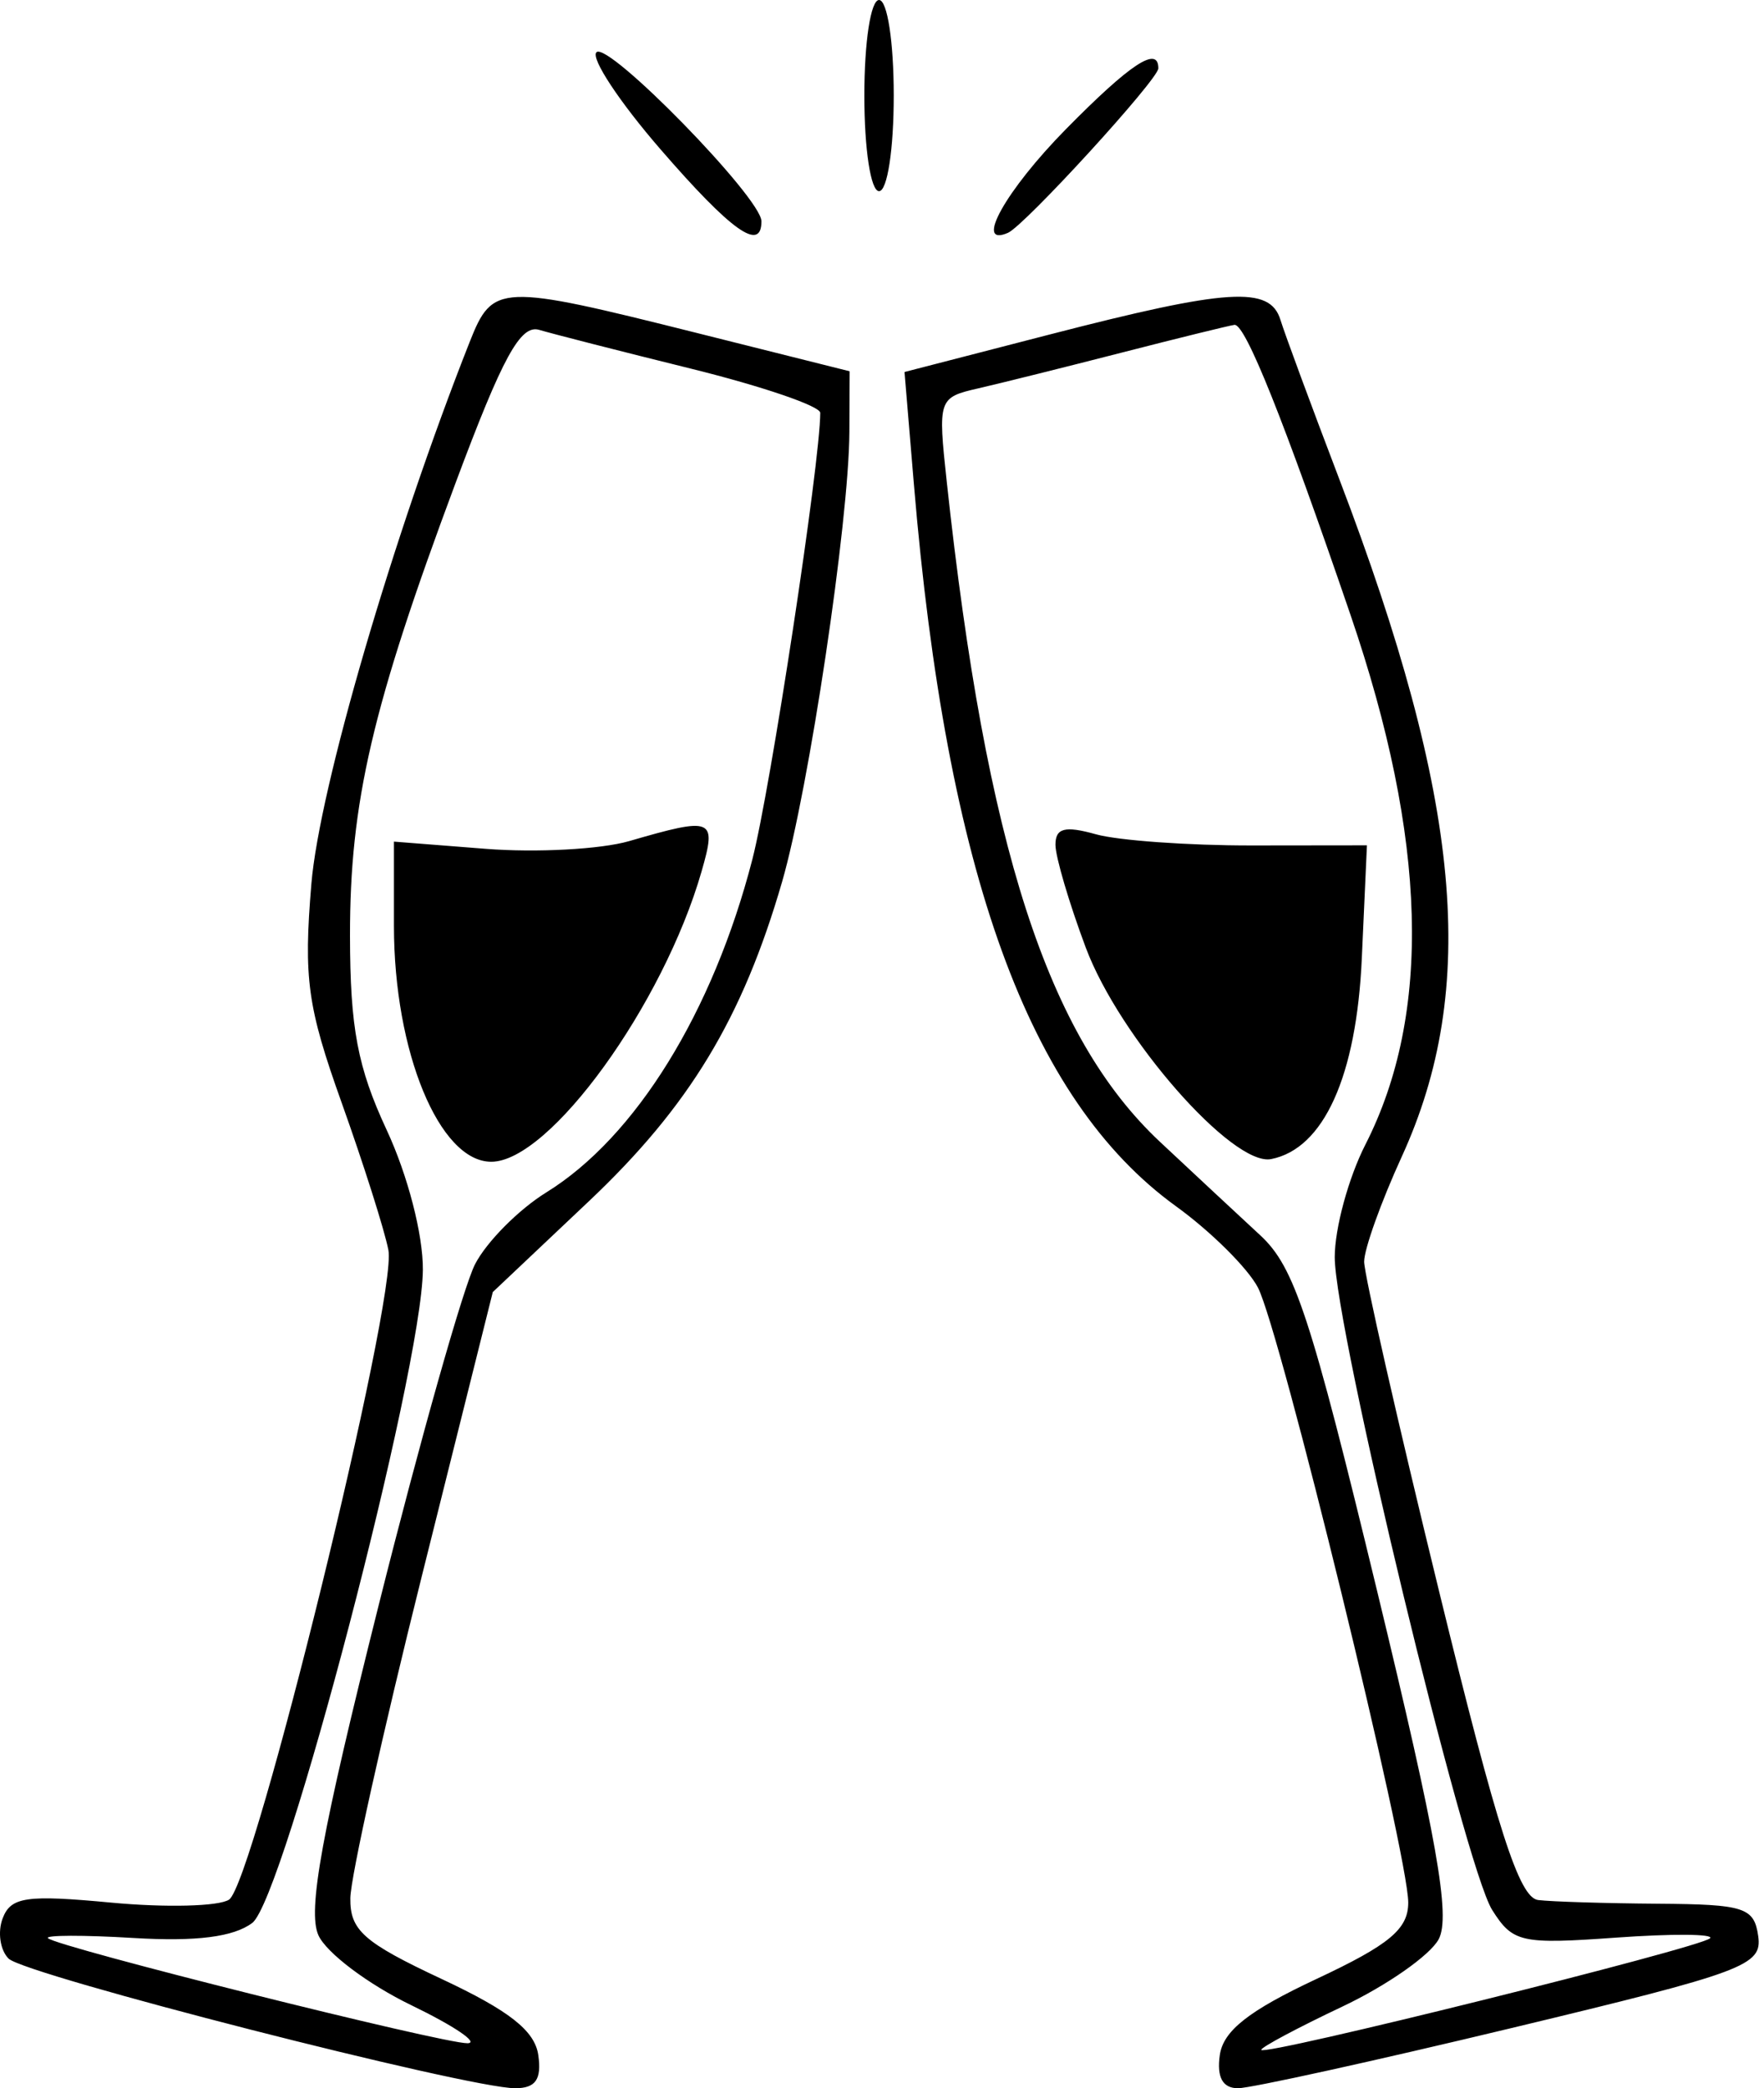 <?xml version="1.0" encoding="UTF-8"?> <svg xmlns="http://www.w3.org/2000/svg" width="120" height="142" viewBox="0 0 120 142" fill="none"><path fill-rule="evenodd" clip-rule="evenodd" d="M58.799 6.5C58.799 10.167 59.235 13 59.799 13C60.363 13 60.799 10.167 60.799 6.5C60.799 2.833 60.363 0 59.799 0C59.235 0 58.799 2.833 58.799 6.5ZM40.573 3.554C40.174 3.956 42.131 6.921 44.922 10.142C49.741 15.705 51.799 17.172 51.799 15.047C51.799 13.461 41.354 2.768 40.573 3.554ZM72.511 8.784C68.421 12.937 66.236 16.844 68.568 15.833C69.708 15.339 78.799 5.399 78.799 4.646C78.799 3.08 76.897 4.331 72.511 8.784ZM31.952 23.25C26.741 36.426 21.725 53.589 21.182 60.098C20.644 66.548 20.91 68.465 23.247 75C24.722 79.125 26.151 83.625 26.421 85C27.055 88.218 17.273 128.075 15.58 129.177C14.876 129.636 11.269 129.726 7.567 129.378C1.796 128.835 0.741 128.987 0.184 130.44C-0.174 131.372 0.006 132.607 0.583 133.184C1.693 134.294 31.819 142 35.047 142C36.436 142 36.853 141.403 36.619 139.75C36.383 138.092 34.654 136.73 30.049 134.573C24.733 132.084 23.804 131.261 23.832 129.073C23.85 127.658 26.038 117.806 28.694 107.181L33.523 87.861L40.064 81.681C46.895 75.226 50.511 69.248 53.205 59.957C55.027 53.672 57.754 35.445 57.781 29.373L57.799 25.247L47.329 22.623C33.962 19.274 33.518 19.292 31.952 23.25ZM71.415 22.744L61.531 25.296L62.167 32.898C64.385 59.379 69.973 74.773 80.001 82.027C82.365 83.736 84.87 86.22 85.569 87.545C87.071 90.395 95.799 126.081 95.799 129.374C95.799 131.182 94.523 132.243 89.549 134.573C84.944 136.73 83.215 138.092 82.979 139.75C82.765 141.257 83.174 142 84.218 142C85.075 142 93.457 140.156 102.844 137.903C118.711 134.094 119.891 133.654 119.606 131.653C119.329 129.707 118.674 129.495 112.799 129.453C109.224 129.427 105.552 129.315 104.638 129.203C103.34 129.044 101.865 124.449 97.888 108.172C95.089 96.717 92.799 86.646 92.799 85.793C92.799 84.94 93.949 81.731 95.354 78.661C100.607 67.187 99.434 54.414 91.128 32.633C89.212 27.61 87.402 22.713 87.105 21.75C86.39 19.43 83.552 19.61 71.415 22.744ZM30.988 32.85C25.321 48.031 23.797 54.564 23.809 63.644C23.817 69.903 24.325 72.588 26.309 76.849C27.741 79.925 28.785 83.962 28.766 86.349C28.712 93.209 19.321 129.139 17.159 130.761C15.884 131.717 13.345 132.038 9.087 131.783C5.671 131.578 3.05 131.584 3.263 131.797C3.854 132.388 30.09 138.956 31.799 138.94C32.624 138.933 30.904 137.769 27.977 136.353C25.05 134.937 22.209 132.8 21.664 131.604C20.906 129.939 21.871 124.656 25.778 109.083C28.586 97.893 31.528 87.491 32.317 85.966C33.105 84.441 35.288 82.243 37.168 81.081C43.235 77.331 48.496 68.831 51.18 58.44C52.418 53.648 55.799 31.418 55.799 28.072C55.799 27.617 51.862 26.271 47.049 25.08C42.237 23.89 37.57 22.697 36.679 22.431C35.404 22.051 34.189 24.276 30.988 32.85ZM76.299 23.98C72.449 24.969 68.059 26.063 66.543 26.41C63.832 27.031 63.797 27.137 64.406 32.771C67.093 57.596 71.26 70.484 78.918 77.653C81.178 79.769 84.244 82.625 85.732 84C88.066 86.158 89.155 89.472 93.683 108.194C97.76 125.053 98.693 130.329 97.869 131.869C97.286 132.959 94.332 135.022 91.304 136.454C88.276 137.887 85.799 139.208 85.799 139.39C85.799 139.872 115.686 132.446 116.328 131.804C116.626 131.506 113.752 131.485 109.941 131.758C103.469 132.221 102.912 132.097 101.508 129.877C99.627 126.901 90.799 90.307 90.799 85.484C90.799 83.524 91.734 80.087 92.877 77.847C97.421 68.941 97.089 57.065 91.869 41.807C87.344 28.579 84.708 21.993 83.977 22.091C83.604 22.141 80.149 22.991 76.299 23.98ZM42.799 57.196C40.874 57.754 36.487 57.99 33.049 57.721L26.799 57.23V62.966C26.799 71.519 29.888 79 33.419 79C37.392 79 45.126 68.319 47.732 59.235C48.764 55.636 48.521 55.536 42.799 57.196ZM71.799 57.443C71.799 58.258 72.726 61.404 73.86 64.433C76.146 70.544 83.852 79.333 86.472 78.818C90.05 78.114 92.276 73.191 92.64 65.174L92.989 57.482L85.144 57.491C80.829 57.496 76.061 57.154 74.549 56.731C72.44 56.141 71.799 56.307 71.799 57.443Z" fill="black"></path></svg> 